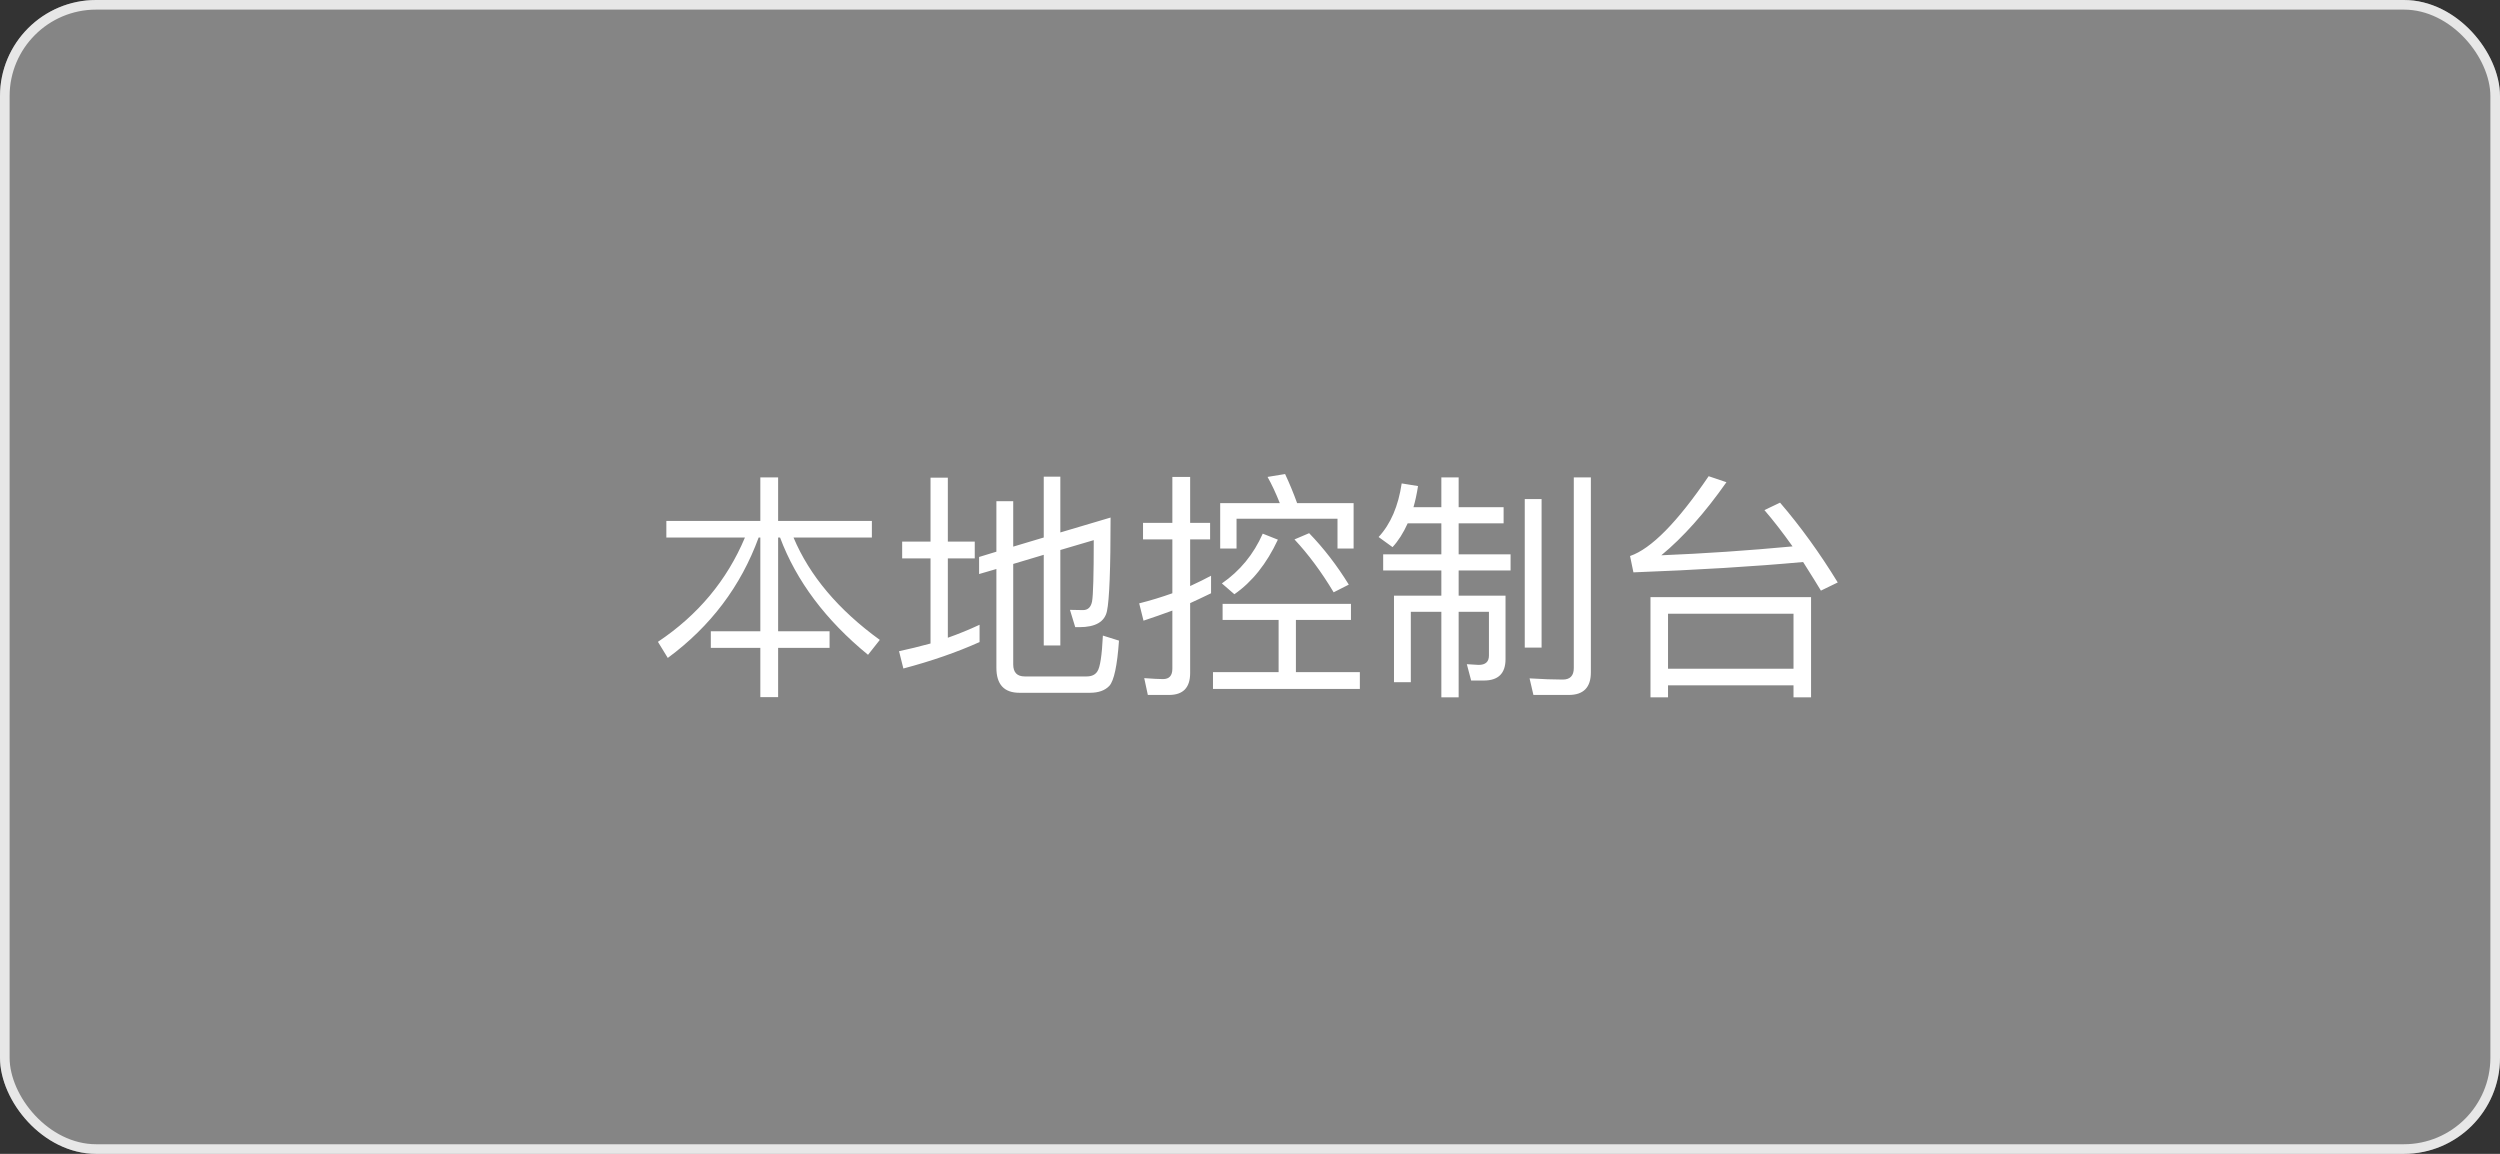 <svg width="104" height="48" viewBox="0 0 104 48" fill="none" xmlns="http://www.w3.org/2000/svg">
<rect x="0" y="0" width="104" height="48" fill="#333333" stroke="none"/>
<rect width="104" height="48" rx="4" fill="white" fill-opacity="0.4"/>
<path d="M27.72 21.67H31.63V19.86H32.37V21.67H36.27V22.36H33.01C33.677 23.947 34.873 25.367 36.6 26.62L36.11 27.24C34.35 25.8 33.13 24.173 32.45 22.36H32.37V26.26H34.51V26.95H32.37V29H31.63V26.95H29.57V26.26H31.63V22.36H31.56C30.82 24.387 29.56 26.057 27.78 27.37L27.37 26.7C29.037 25.587 30.243 24.14 30.99 22.36H27.72V21.67ZM46.2 21.53C46.2 23.663 46.15 24.96 46.05 25.42C45.957 25.867 45.573 26.09 44.9 26.09H44.73L44.51 25.37L45.05 25.38C45.257 25.38 45.383 25.26 45.43 25.02C45.477 24.76 45.5 23.91 45.5 22.47L44.11 22.88V26.85H43.42V23.08L42.15 23.46V27.64C42.15 27.973 42.31 28.14 42.63 28.14H45.2C45.413 28.14 45.563 28.07 45.65 27.93C45.763 27.77 45.84 27.273 45.88 26.44L46.55 26.65C46.477 27.69 46.343 28.317 46.15 28.53C45.97 28.723 45.7 28.82 45.34 28.82H42.41C41.77 28.82 41.45 28.473 41.45 27.78V23.67L40.73 23.88V23.17L41.45 22.95V20.85H42.15V22.74L43.42 22.36V19.83H44.11V22.15L46.2 21.53ZM40.75 26.71C39.797 27.137 38.74 27.503 37.58 27.81L37.4 27.09C37.807 27.003 38.243 26.897 38.71 26.77V23.23H37.53V22.53H38.71V19.87H39.43V22.53H40.55V23.23H39.43V26.53C39.883 26.37 40.323 26.19 40.75 25.99V26.71ZM53.19 25.79H50.86V25.12H56.2V25.79H53.91V27.96H56.57V28.66H50.46V27.96H53.19V25.79ZM47.75 28.91L47.6 28.21C47.96 28.237 48.22 28.25 48.38 28.25C48.64 28.25 48.77 28.107 48.77 27.82V25.4C48.37 25.547 47.97 25.687 47.57 25.82L47.39 25.1C47.863 24.98 48.323 24.84 48.77 24.68V22.44H47.55V21.75H48.77V19.84H49.51V21.75H50.34V22.44H49.51V24.38C49.857 24.22 50.147 24.077 50.38 23.95V24.68C49.993 24.867 49.703 25.003 49.51 25.09V28C49.51 28.607 49.217 28.91 48.63 28.91H47.75ZM53.46 19.72C53.647 20.12 53.813 20.523 53.96 20.93H56.31V22.82H55.64V21.58H51.44V22.82H50.76V20.93H53.24C53.073 20.51 52.903 20.147 52.73 19.84L53.46 19.72ZM53.16 22.45C52.693 23.45 52.09 24.207 51.35 24.72L50.83 24.27C51.583 23.75 52.15 23.06 52.53 22.2L53.16 22.45ZM54.46 22.18C55.067 22.807 55.617 23.52 56.11 24.32L55.48 24.64C54.973 23.793 54.43 23.06 53.85 22.44L54.46 22.18ZM58.56 21.77C58.38 22.17 58.17 22.5 57.93 22.76L57.35 22.34C57.85 21.8 58.17 21.057 58.31 20.11L58.99 20.22C58.937 20.56 58.873 20.853 58.8 21.1H59.96V19.86H60.68V21.1H62.55V21.77H60.68V23.06H62.84V23.73H60.68V24.78H62.63V27.42C62.63 28.013 62.33 28.31 61.73 28.31H61.2L61.02 27.63L61.51 27.66C61.797 27.66 61.94 27.53 61.94 27.27V25.45H60.68V29.01H59.96V25.45H58.69V28.38H57.99V24.78H59.96V23.73H57.54V23.06H59.96V21.77H58.56ZM63.43 20.76H64.13V26.94H63.43V20.76ZM63.79 28.91L63.63 28.22C64.163 28.253 64.623 28.27 65.01 28.27C65.317 28.27 65.47 28.11 65.47 27.79V19.86H66.18V27.97C66.18 28.597 65.873 28.91 65.26 28.91H63.79ZM75.34 24.84V29.01H74.61V28.51H69.39V29.01H68.66V24.84H75.34ZM69.39 27.82H74.61V25.53H69.39V27.82ZM67.81 23.13C68.69 22.83 69.78 21.723 71.08 19.81L71.82 20.06C70.92 21.34 70.017 22.353 69.11 23.1C70.903 23.027 72.723 22.903 74.57 22.73C74.163 22.157 73.773 21.653 73.4 21.22L74.05 20.91C74.903 21.903 75.703 23.01 76.45 24.23L75.75 24.57C75.623 24.357 75.377 23.96 75.01 23.38C72.963 23.567 70.61 23.71 67.95 23.81L67.81 23.13Z" fill="white"/>
<rect x="0.2" y="0.2" width="103.6" height="47.6" rx="3.8" stroke="white" stroke-opacity="0.8" stroke-width="0.4"/>
</svg>

